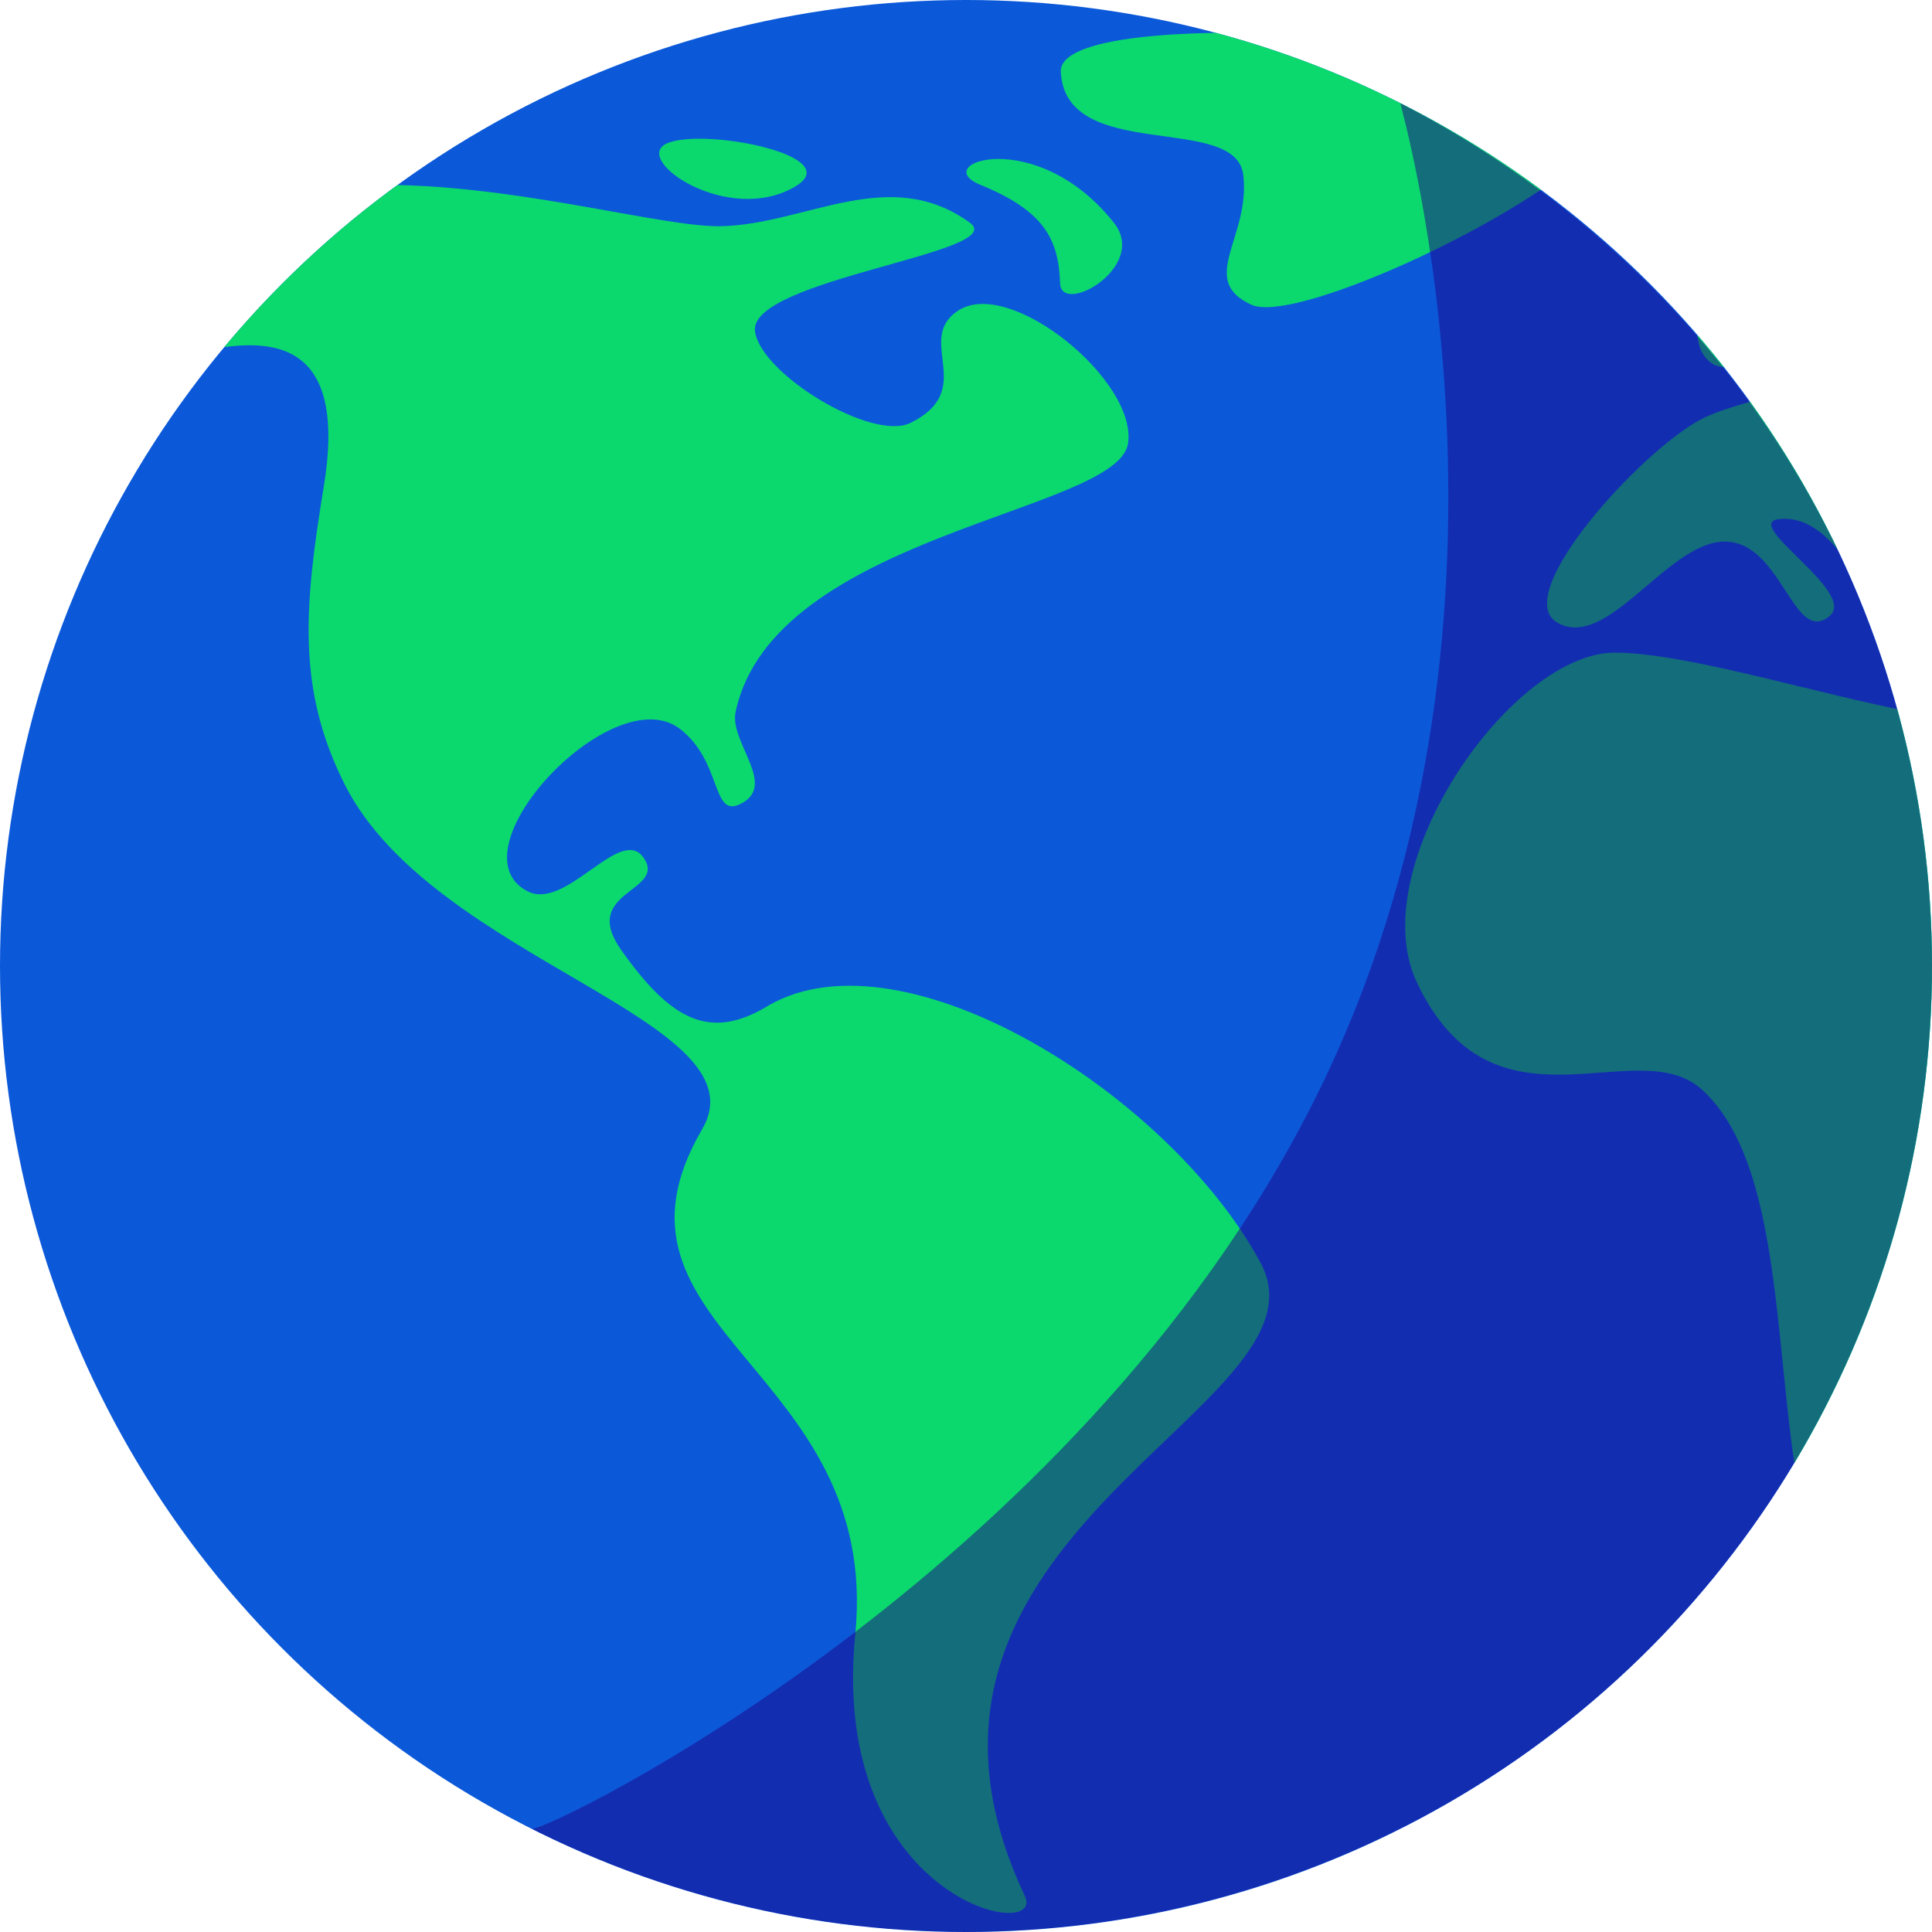 <svg version="1.1" xmlns="http://www.w3.org/2000/svg" xmlns:xlink="http://www.w3.org/1999/xlink" viewBox="0 0 100 100" width="100pt" height="100pt">
  <defs>
    <animateTransform href="#continents" attributeName="transform" type="translate" from="-176.6 0" to="0 0" dur="10s" repeatCount="indefinite" />
    <clipPath id="clipPath_earth">
      <circle cx="50" cy="50" r="50" fill="rgb(11,89,217)" />
    </clipPath>
  </defs>

  <g clip-path="url(#clipPath_earth)">
    <circle cx="50" cy="50" r="50" fill="rgb(11,89,217)" />
    <g id="continents">
      <g>
        <path d=" M 182.154 18.306 C 186.343 3.743 208.145 11.808 213.948 11.709 C 218.3 11.635 222.665 8.491 226.832 11.517 C 229.045 13.061 215.364 14.447 215.727 17.153 C 216.021 19.346 221.755 22.853 223.763 21.896 C 227.278 20.166 223.978 17.607 226.218 16.093 C 228.896 14.282 235.537 19.72 235.034 22.956 C 234.481 26.526 216.676 27.644 214.723 36.851 C 214.386 38.436 216.996 40.723 214.89 41.65 C 213.495 42.263 213.997 39.375 211.84 37.725 C 208.362 35.065 199.941 44.052 203.953 46.132 C 205.962 47.174 208.781 42.632 209.98 44.421 C 211.152 46.17 206.632 46.114 208.808 49.183 C 211.36 52.781 213.384 53.926 216.453 52.029 C 223.465 48.03 237.211 56.66 241.898 65.365 C 245.946 72.883 220.805 79.315 229.696 98.139 C 230.857 100.597 219.553 98.412 220.917 84.598 C 222.281 70.784 206.922 68.839 212.993 58.446 C 216.285 52.81 199.092 49.704 194.504 40.627 C 191.988 35.65 192.4 31.342 193.413 25.151 C 195.645 11.511 181.112 21.927 182.154 18.306 Z " fill="rgb(11,217,109)" />
        <path d=" M 249.989 50.857 C 253.951 59.227 261.334 53.351 264.721 56.381 C 271.146 62.13 266.654 81.964 274.207 85.007 C 278.087 86.571 290.334 58.163 290.557 54.484 C 290.854 49.573 277.89 41.036 281.908 39.864 C 286.21 38.609 286.549 49.293 291.171 49.406 C 295.792 49.519 299.667 45.191 298.201 42.598 C 296.736 40.005 290.709 39.823 292.175 38.357 C 293.64 36.892 303.897 39.761 306.603 45.736 C 309.308 51.71 309.087 54.308 311.342 54.195 C 313.596 54.082 314.949 42.584 318.557 43.824 C 322.164 45.064 329.674 65.037 331.254 63.592 C 332.99 62.005 324.36 54.217 326.222 50.475 C 328.204 46.491 329.383 53.573 331.75 51.092 C 334.118 48.612 328.364 47.318 330.957 44.951 C 333.55 42.584 339.524 42.922 338.848 38.751 C 338.172 34.58 332.648 33.002 334.564 31.311 C 336.481 29.62 339.152 35.991 340.539 35.143 C 342.675 33.837 336.543 19.508 340.945 17.265 C 346.749 14.307 346.48 24.057 350.097 22.845 C 354.144 21.488 356.518 14.399 345.386 10.117 C 333.662 5.608 323.066 3.805 307.058 7.299 C 301.414 8.531 293.233 14.176 285.865 12.598 C 281.705 11.707 275.101 9.531 269.745 11.019 C 266.032 12.05 263.093 17.219 265.235 18.798 C 267.377 20.376 275.294 11.938 276.621 14.288 C 279.439 19.28 268.211 19.893 264.739 21.679 C 261.63 23.278 254.789 30.779 257.243 32.219 C 259.81 33.726 262.91 28.133 265.837 28.034 C 268.868 27.931 269.451 33.434 271.336 31.897 C 272.862 30.652 266.623 27.028 268.794 26.862 C 271.969 26.621 273.031 31.795 274.932 31.271 C 278.169 30.378 276.991 26.54 280.003 26.125 C 282.16 25.828 287.284 29.142 286.651 30.545 C 285.088 34.005 279.62 27.476 277.667 31.996 C 276.664 34.317 284.14 31.159 282.968 36.014 C 281.985 40.087 266.661 33.831 260.312 33.782 C 254.944 33.664 247.142 44.842 249.989 50.857 Z " fill="rgb(11,217,109)" />
        <path d=" M 289.247 71.668 C 291.389 65.13 294.32 69.751 292.403 74.261 C 290.487 78.77 287.105 78.206 289.247 71.668 Z " fill="rgb(11,217,109)" />
        <path d=" M 350.723 87.648 C 346.945 88.22 345.959 86.347 343.954 84.849 C 341.949 83.351 338.925 82.226 331.07 84.294 C 325.941 85.643 332.197 74.306 344.033 70.541 C 352.239 67.93 359.19 77.812 356.501 80.208 C 353.307 83.056 353.674 87.202 350.723 87.648 Z " fill="rgb(11,217,109)" />
        <path d=" M 211.164 7.425 C 213.005 6.588 220.545 8.039 217.804 9.657 C 214.339 11.703 209.323 8.262 211.164 7.425 Z " fill="rgb(11,217,109)" />
        <path d=" M 227.39 9.564 C 224.664 8.449 230.291 6.458 234.309 11.536 C 236.105 13.805 231.574 16.379 231.519 14.66 C 231.445 12.354 230.663 10.903 227.39 9.564 Z " fill="rgb(11,217,109)" />
        <path d=" M 346.532 59.425 C 347.92 58.731 357.295 61.509 358.188 62.947 C 359.081 64.386 359.081 69.693 354.517 66.518 C 349.954 63.344 353.525 64.088 351.144 62.699 C 348.764 61.31 345.143 60.12 346.532 59.425 Z " fill="rgb(11,217,109)" />
        <path d=" M 332.792 57.739 C 332.296 59.425 336.016 63.096 337.455 62.352 C 338.893 61.608 340.083 59.425 339.191 57.392 C 338.298 55.358 333.288 56.053 332.792 57.739 Z " fill="rgb(11,217,109)" />
        <path d=" M 241.427 15.776 C 244.254 17.066 262.809 7.906 260.325 4.765 C 258.162 2.029 231.36 0 231.556 3.723 C 231.806 8.472 240.602 5.822 240.998 9.047 C 241.395 12.271 238.6 14.487 241.427 15.776 Z " fill="rgb(11,217,109)" />
        <path d=" M 348.888 30.21 C 349.557 36.572 344.2 37.651 342.712 36.311 C 340.687 34.488 347.827 33.112 346.656 29.764 C 345.484 26.416 341.001 23.905 341.838 21.896 C 342.675 19.887 348.218 23.849 348.888 30.21 Z " fill="rgb(11,217,109)" />
      </g>
      <g>
        <path d=" M 5.505 18.306 C 9.694 3.743 31.496 11.808 37.299 11.709 C 41.652 11.635 46.016 8.491 50.183 11.517 C 52.396 13.061 38.716 14.447 39.079 17.153 C 39.373 19.346 45.106 22.853 47.114 21.896 C 50.629 20.166 47.329 17.607 49.569 16.093 C 52.248 14.282 58.888 19.72 58.386 22.956 C 57.832 26.526 40.027 27.644 38.074 36.851 C 37.738 38.436 40.347 40.723 38.241 41.65 C 36.846 42.263 37.348 39.375 35.191 37.725 C 31.713 35.065 23.293 44.052 27.304 46.132 C 29.313 47.174 32.132 42.632 33.331 44.421 C 34.503 46.17 29.983 46.114 32.159 49.183 C 34.711 52.781 36.735 53.926 39.804 52.029 C 46.816 48.03 60.562 56.66 65.249 65.365 C 69.298 72.883 44.156 79.315 53.047 98.139 C 54.208 100.597 42.904 98.412 44.268 84.598 C 45.632 70.784 30.273 68.839 36.344 58.446 C 39.637 52.81 22.444 49.704 17.855 40.627 C 15.34 35.65 15.751 31.342 16.764 25.151 C 18.996 11.511 4.463 21.927 5.505 18.306 Z " fill="rgb(11,217,109)" />
        <path d=" M 73.34 50.857 C 77.302 59.227 84.685 53.351 88.072 56.381 C 94.498 62.13 90.005 81.964 97.558 85.007 C 101.438 86.571 113.685 58.163 113.908 54.484 C 114.206 49.573 101.241 41.036 105.259 39.864 C 109.562 38.609 109.9 49.293 114.522 49.406 C 119.144 49.519 123.018 45.191 121.553 42.598 C 120.087 40.005 114.061 39.823 115.526 38.357 C 116.992 36.892 127.248 39.761 129.954 45.736 C 132.659 51.71 132.438 54.308 134.693 54.195 C 136.948 54.082 138.3 42.584 141.908 43.824 C 145.515 45.064 153.025 65.037 154.606 63.592 C 156.342 62.005 147.711 54.217 149.573 50.475 C 151.555 46.491 152.734 53.573 155.102 51.092 C 157.469 48.612 151.715 47.318 154.308 44.951 C 156.901 42.584 162.876 42.922 162.199 38.751 C 161.523 34.58 155.999 33.002 157.915 31.311 C 159.832 29.62 162.503 35.991 163.89 35.143 C 166.026 33.837 159.894 19.508 164.296 17.265 C 170.1 14.307 169.831 24.057 173.448 22.845 C 177.495 21.488 179.869 14.399 168.737 10.117 C 157.014 5.608 146.417 3.805 130.409 7.299 C 124.765 8.531 116.584 14.176 109.216 12.598 C 105.057 11.707 98.453 9.531 93.096 11.019 C 89.384 12.05 86.445 17.219 88.587 18.798 C 90.728 20.376 98.645 11.938 99.972 14.288 C 102.791 19.28 91.563 19.893 88.091 21.679 C 84.981 23.278 78.14 30.779 80.595 32.219 C 83.161 33.726 86.262 28.133 89.188 28.034 C 92.22 27.931 92.803 33.434 94.688 31.897 C 96.213 30.652 89.975 27.028 92.145 26.862 C 95.32 26.621 96.383 31.795 98.284 31.271 C 101.52 30.378 100.342 26.54 103.354 26.125 C 105.511 25.828 110.635 29.142 110.002 30.545 C 108.439 34.005 102.971 27.476 101.018 31.996 C 100.015 34.317 107.491 31.159 106.319 36.014 C 105.336 40.087 90.013 33.831 83.664 33.782 C 78.296 33.664 70.493 44.842 73.34 50.857 Z " fill="rgb(11,217,109)" />
        <path d=" M 112.598 71.668 C 114.74 65.13 117.671 69.751 115.754 74.261 C 113.838 78.77 110.456 78.206 112.598 71.668 Z " fill="rgb(11,217,109)" />
        <path d=" M 174.074 87.648 C 166.519 88.791 170.131 80.159 154.421 84.294 C 149.293 85.643 155.548 74.306 167.385 70.541 C 175.59 67.93 182.542 77.812 179.853 80.208 C 176.658 83.056 177.025 87.202 174.074 87.648 Z " fill="rgb(11,217,109)" />
        <path d=" M 34.515 7.425 C 36.357 6.588 43.896 8.039 41.156 9.657 C 37.691 11.703 32.674 8.262 34.515 7.425 Z " fill="rgb(11,217,109)" />
        <path d=" M 50.741 9.564 C 48.015 8.449 53.643 6.458 57.66 11.536 C 59.456 13.805 54.926 16.379 54.87 14.66 C 54.796 12.354 54.015 10.903 50.741 9.564 Z " fill="rgb(11,217,109)" />
        <path d=" M 169.883 59.425 C 171.272 58.731 180.646 61.509 181.539 62.947 C 182.432 64.386 182.432 69.693 177.869 66.518 C 173.305 63.344 176.877 64.088 174.496 62.699 C 172.115 61.31 168.494 60.12 169.883 59.425 Z " fill="rgb(11,217,109)" />
        <path d=" M 156.143 57.739 C 155.647 59.425 159.367 63.096 160.806 62.352 C 162.244 61.608 163.435 59.425 162.542 57.392 C 161.649 55.358 156.639 56.053 156.143 57.739 Z " fill="rgb(11,217,109)" />
        <path d=" M 64.778 15.776 C 67.605 17.066 86.16 7.906 83.676 4.765 C 81.513 2.029 54.711 0 54.907 3.723 C 55.158 8.472 63.953 5.822 64.35 9.047 C 64.747 12.271 61.951 14.487 64.778 15.776 Z " fill="rgb(11,217,109)" />
        <path d=" M 172.239 30.21 C 172.908 36.572 167.552 37.651 166.064 36.311 C 164.038 34.488 171.179 33.112 170.007 29.764 C 168.835 26.416 164.352 23.905 165.189 21.896 C 166.026 19.887 171.569 23.849 172.239 30.21 Z " fill="rgb(11,217,109)" />

      </g>
    </g>
    <g opacity="0.5">
      <path d=" M 68 57 C 80.409 32.353 72.443 5.402 72.481 5.34 C 97.362 18.192 107.064 47.834 94.656 72.481 C 82.247 97.128 52.162 107.064 27.515 94.656 C 28.224 94.871 55.591 81.647 68 57 Z " fill="rgb(27,2,138)" />
    </g>
  </g>
</svg>